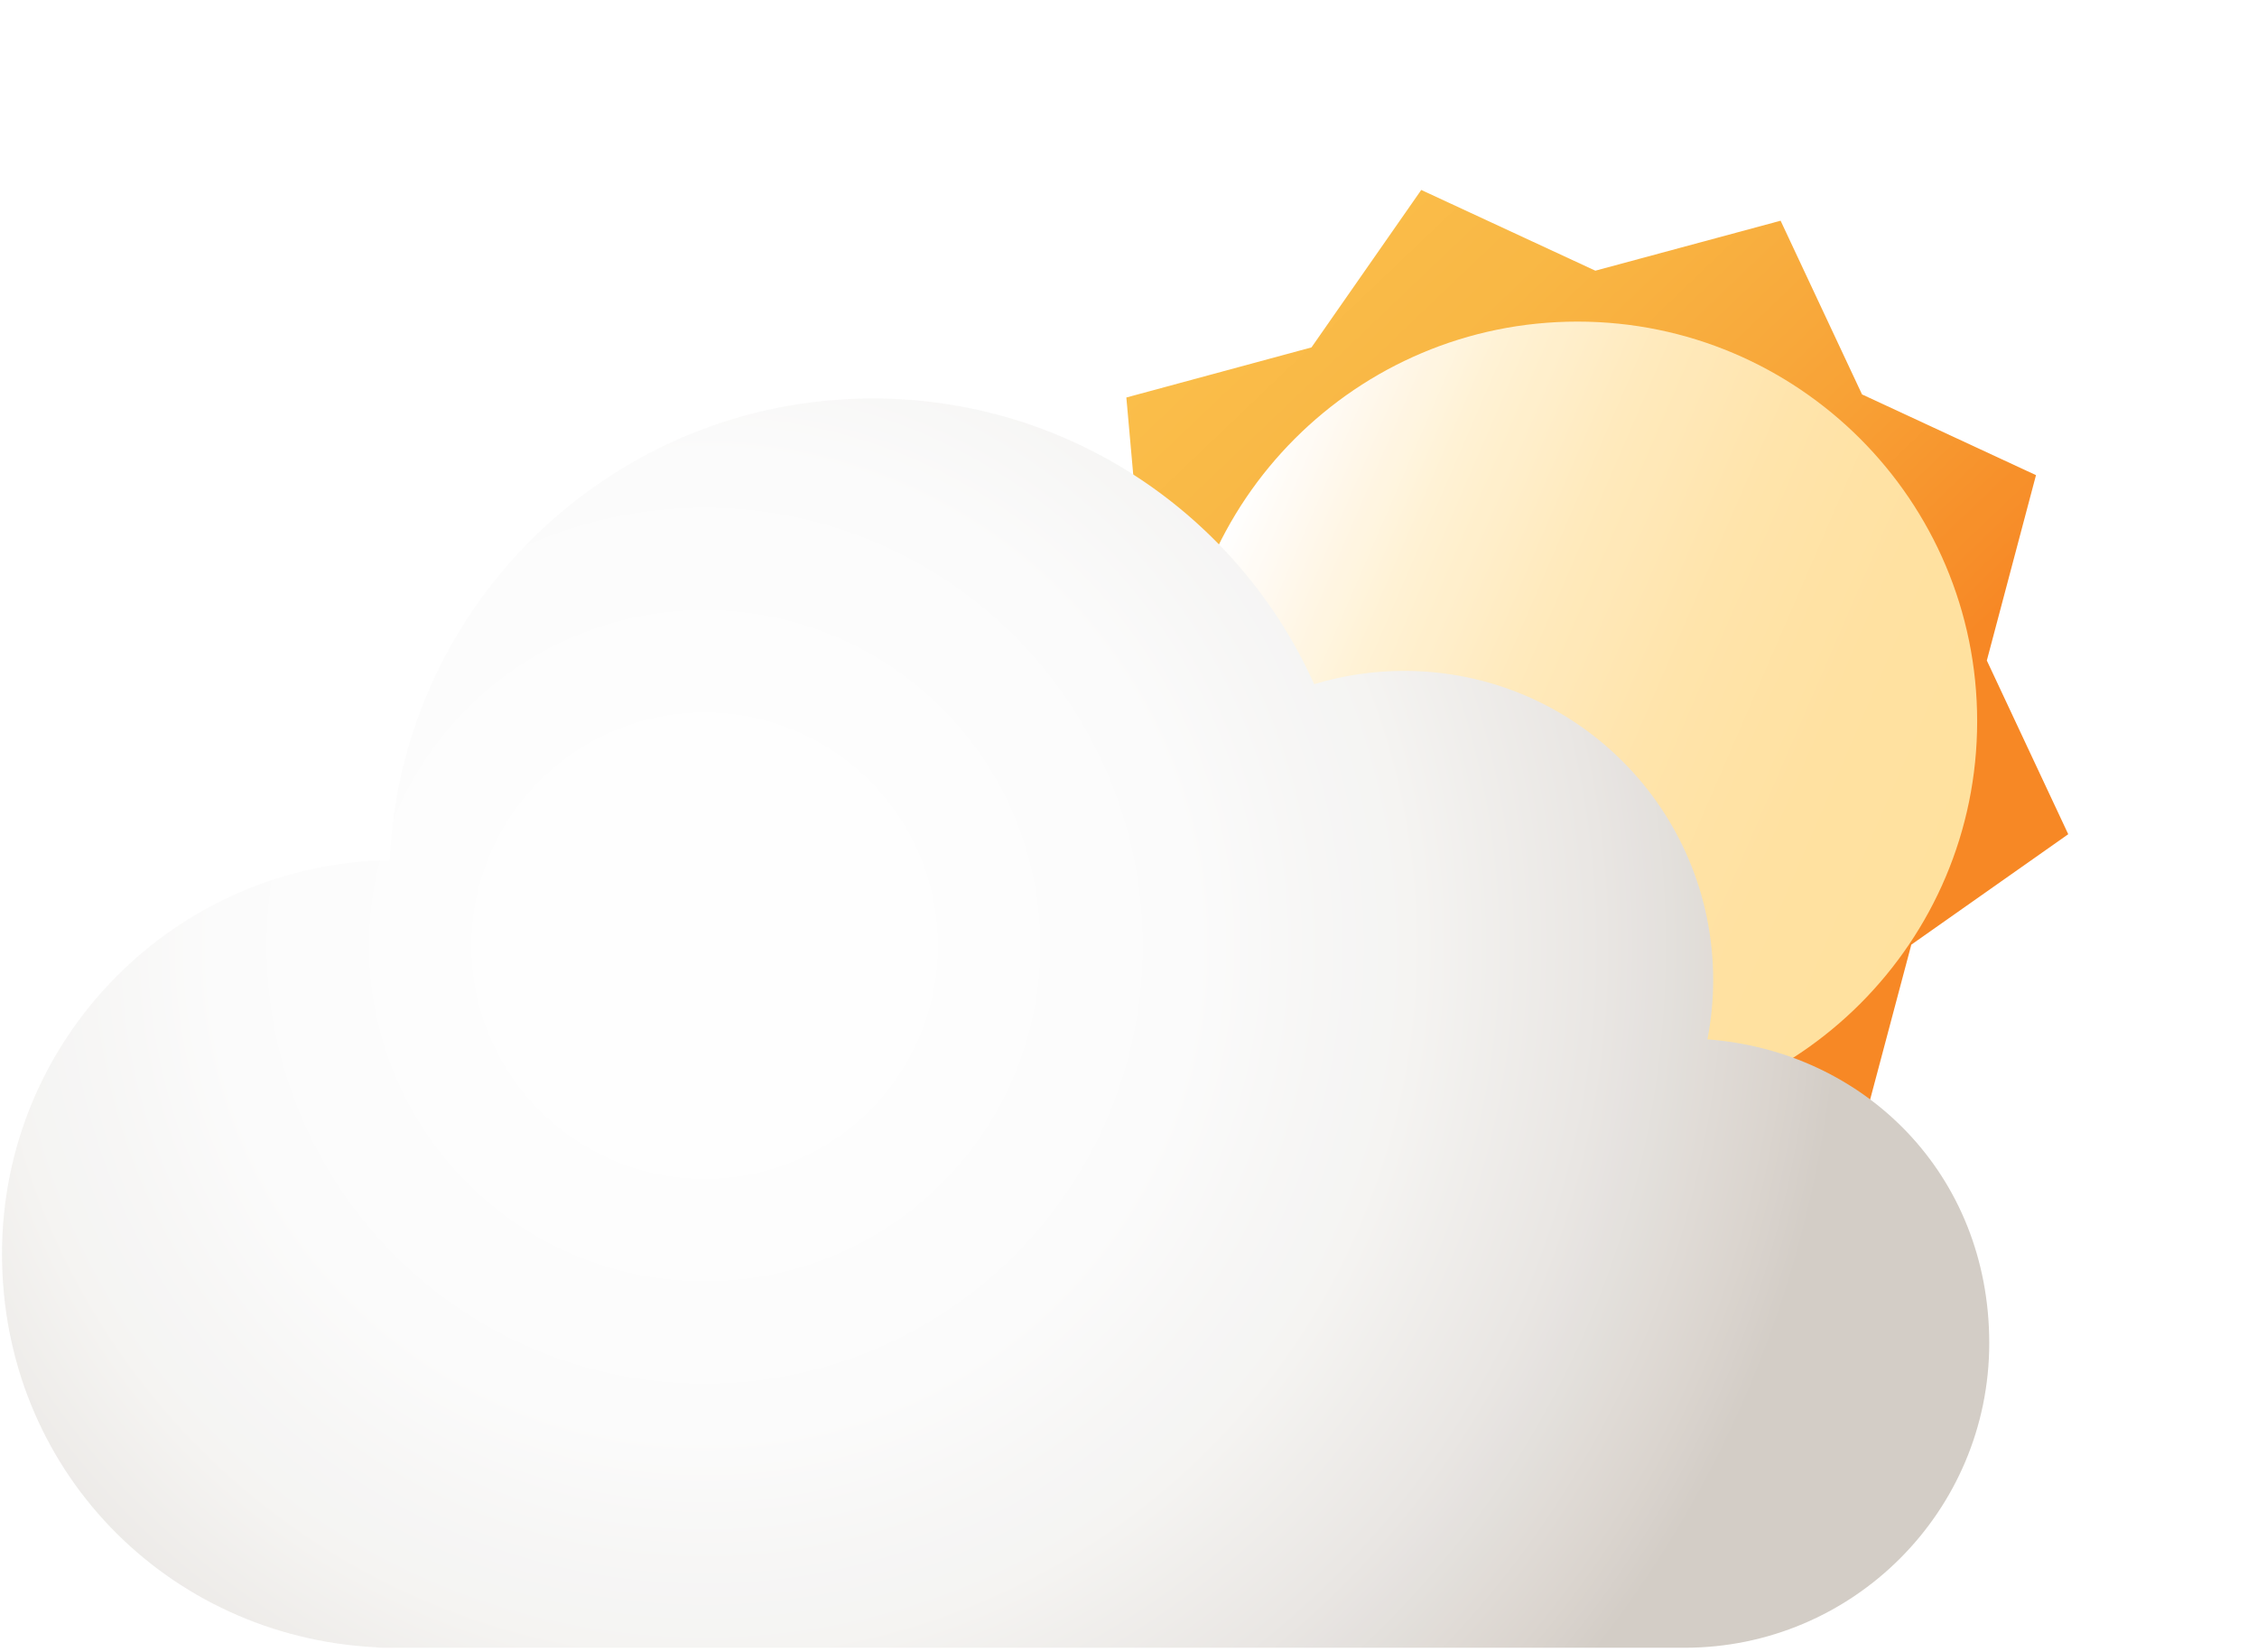 <svg width="168" height="123" viewBox="0 0 168 123" fill="none" xmlns="http://www.w3.org/2000/svg">
<g opacity="0.95">
<g filter="url(#filter0_d_1_10)">
<path d="M112.69 91.12L102.57 81.05L88.34 79.83L87.06 65.61L76.94 55.53L85.11 43.81L83.84 29.59L97.62 25.86L105.79 14.14L118.75 20.15L132.54 16.43L138.6 29.36L151.55 35.37L147.89 49.17L153.95 62.1L142.27 70.32L138.6 84.12L124.37 82.91L112.69 91.12Z" fill="url(#paint0_linear_1_10)"/>
</g>
<g filter="url(#filter1_d_1_10)">
<path d="M115.42 82.44C131.851 82.44 145.17 69.121 145.17 52.69C145.17 36.26 131.851 22.94 115.42 22.94C98.99 22.94 85.67 36.26 85.67 52.69C85.67 69.121 98.99 82.44 115.42 82.44Z" fill="url(#paint1_linear_1_10)"/>
</g>
<path d="M127.09 77.38C127.37 75.95 127.52 74.47 127.52 72.95C127.52 60.24 117.22 49.94 104.51 49.94C102.18 49.94 99.94 50.29 97.82 50.93C92.19 38.4 79.61 29.66 64.97 29.66C45.63 29.66 29.86 44.91 29.01 64.03C13.03 64.28 0.15 77.3 0.15 93.34C0.15 109.38 12.44 121.8 27.9 122.62C28.11 122.65 28.33 122.66 28.55 122.66H125.22C125.22 122.66 125.26 122.66 125.28 122.66C125.32 122.66 125.36 122.66 125.39 122.66C137.91 122.66 148.07 112.51 148.07 99.98C148.07 87.45 138.82 78.24 127.08 77.37L127.09 77.38Z" fill="url(#paint2_radial_1_10)"/>
</g>
<defs>
<filter id="filter0_d_1_10" x="62.94" y="0.14" width="105.01" height="104.98" filterUnits="userSpaceOnUse" color-interpolation-filters="sRGB">
<feFlood flood-opacity="0" result="BackgroundImageFix"/>
<feColorMatrix in="SourceAlpha" type="matrix" values="0 0 0 0 0 0 0 0 0 0 0 0 0 0 0 0 0 0 127 0" result="hardAlpha"/>
<feOffset/>
<feGaussianBlur stdDeviation="7"/>
<feColorMatrix type="matrix" values="0 0 0 0 0.98 0 0 0 0 0.733 0 0 0 0 0.255 0 0 0 0.34 0"/>
<feBlend mode="normal" in2="BackgroundImageFix" result="effect1_dropShadow_1_10"/>
<feBlend mode="normal" in="SourceGraphic" in2="effect1_dropShadow_1_10" result="shape"/>
</filter>
<filter id="filter1_d_1_10" x="77.67" y="13.94" width="79.5" height="79.5" filterUnits="userSpaceOnUse" color-interpolation-filters="sRGB">
<feFlood flood-opacity="0" result="BackgroundImageFix"/>
<feColorMatrix in="SourceAlpha" type="matrix" values="0 0 0 0 0 0 0 0 0 0 0 0 0 0 0 0 0 0 127 0" result="hardAlpha"/>
<feOffset dx="2" dy="1"/>
<feGaussianBlur stdDeviation="5"/>
<feColorMatrix type="matrix" values="0 0 0 0 0.239 0 0 0 0 0.153 0 0 0 0 0.035 0 0 0 0.32 0"/>
<feBlend mode="normal" in2="BackgroundImageFix" result="effect1_dropShadow_1_10"/>
<feBlend mode="normal" in="SourceGraphic" in2="effect1_dropShadow_1_10" result="shape"/>
</filter>
<linearGradient id="paint0_linear_1_10" x1="88.739" y1="24.902" x2="127.566" y2="65.603" gradientUnits="userSpaceOnUse">
<stop stop-color="#FABB41"/>
<stop offset="0.24" stop-color="#F9B43C"/>
<stop offset="0.57" stop-color="#F8A330"/>
<stop offset="0.95" stop-color="#F7861D"/>
<stop offset="1" stop-color="#F7821A"/>
</linearGradient>
<linearGradient id="paint1_linear_1_10" x1="88.139" y1="40.859" x2="142.75" y2="64.502" gradientUnits="userSpaceOnUse">
<stop stop-color="white"/>
<stop offset="0.05" stop-color="#FFFBF5"/>
<stop offset="0.22" stop-color="#FFF1D3"/>
<stop offset="0.4" stop-color="#FFE9BA"/>
<stop offset="0.59" stop-color="#FFE3A7"/>
<stop offset="0.79" stop-color="#FFE09C"/>
<stop offset="1" stop-color="#FFDF99"/>
</linearGradient>
<radialGradient id="paint2_radial_1_10" cx="0" cy="0" r="1" gradientUnits="userSpaceOnUse" gradientTransform="translate(52.61 70.44) scale(84.07 84.07)">
<stop offset="0.16" stop-color="#FEFEFE"/>
<stop offset="0.43" stop-color="#FBFBFB"/>
<stop offset="0.62" stop-color="#F4F3F1"/>
<stop offset="0.79" stop-color="#E8E5E2"/>
<stop offset="0.95" stop-color="#D8D2CC"/>
<stop offset="1" stop-color="#D1CBC3"/>
</radialGradient>
</defs>
</svg>
